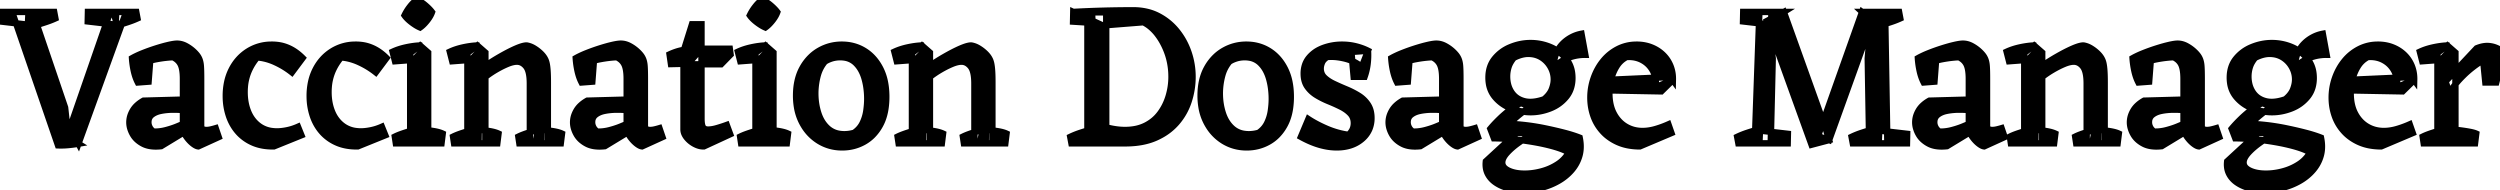 <svg width="370.995" height="28.2" viewBox="0 0 370.995 28.2" xmlns="http://www.w3.org/2000/svg"><g id="svgGroup" stroke-linecap="round" fill-rule="evenodd" font-size="9pt" stroke="#000" stroke-width="0.25mm" fill="black" style="stroke:#000;stroke-width:0.25mm;fill:black"><path d="M 11.64 21.33 L 9.93 20.28 L 16.35 1.77 L 18.72 1.77 L 11.64 21.33 L 10.65 19.5 L 10.05 19.5 L 9.66 15.96 L 4.83 1.77 L 1.8 1.77 L 8.61 21.57 Q 9.36 21.6 10.155 21.525 A 21.724 21.724 0 0 0 10.736 21.462 A 17.859 17.859 0 0 0 11.64 21.33 Z M 166.98 21.27 L 163.32 21.27 L 163.2 18.6 Q 164.25 18.96 165.18 19.125 A 10.78 10.78 0 0 0 166.362 19.271 A 9.05 9.05 0 0 0 166.95 19.29 A 8.005 8.005 0 0 0 168.459 19.154 A 5.924 5.924 0 0 0 170.025 18.63 Q 171.33 17.97 172.17 16.83 Q 173.01 15.69 173.43 14.28 Q 173.85 12.87 173.85 11.4 A 10.705 10.705 0 0 0 173.518 8.704 A 9.732 9.732 0 0 0 173.295 7.965 A 10.663 10.663 0 0 0 172.361 5.946 A 9.304 9.304 0 0 0 171.81 5.13 A 6.818 6.818 0 0 0 170.762 4.015 A 5.511 5.511 0 0 0 169.68 3.3 L 163.65 3.78 L 159.27 1.77 L 159.24 3.21 L 162.12 3.39 L 162.06 1.77 L 159.27 1.77 Q 161.49 1.65 163.725 1.59 Q 165.96 1.53 168.18 1.53 A 8.729 8.729 0 0 1 170.252 1.767 A 7.207 7.207 0 0 1 171.87 2.37 Q 173.49 3.21 174.63 4.62 Q 175.77 6.03 176.37 7.785 Q 176.97 9.54 176.97 11.4 Q 176.97 13.23 176.4 15 Q 175.83 16.77 174.615 18.18 A 8.358 8.358 0 0 1 172.308 20.033 A 10.146 10.146 0 0 1 171.51 20.43 Q 169.62 21.27 166.98 21.27 Z M 248.25 11.88 A 6.156 6.156 0 0 0 248.252 11.718 Q 248.252 11.555 248.243 11.395 A 4.993 4.993 0 0 0 247.89 9.78 Q 247.5 8.82 246.765 8.115 Q 246.03 7.41 245.04 7.02 A 5.388 5.388 0 0 0 244.338 6.798 A 6.149 6.149 0 0 0 242.88 6.63 A 6.986 6.986 0 0 0 242.69 6.633 A 5.965 5.965 0 0 0 240.075 7.29 Q 238.8 7.95 237.9 9.06 Q 237 10.17 236.505 11.58 Q 236.01 12.99 236.01 14.49 Q 236.01 15.9 236.46 17.19 Q 236.91 18.48 237.84 19.5 A 6.238 6.238 0 0 0 238.533 20.152 A 7.005 7.005 0 0 0 240.15 21.12 A 6.976 6.976 0 0 0 241.745 21.588 A 9.447 9.447 0 0 0 243.36 21.72 L 248.04 19.74 L 247.59 18.45 A 16.775 16.775 0 0 1 246.958 18.714 A 14.174 14.174 0 0 1 245.61 19.17 Q 244.65 19.44 243.75 19.44 Q 242.37 19.44 241.26 18.78 A 4.471 4.471 0 0 1 240.418 18.133 A 5.045 5.045 0 0 1 239.49 16.875 Q 238.83 15.63 238.83 13.86 A 8.184 8.184 0 0 1 238.831 13.732 A 8.794 8.794 0 0 1 239.085 11.79 Q 239.34 10.74 239.895 9.84 Q 240.45 8.94 241.38 8.46 Q 242.7 8.37 243.735 8.94 Q 244.77 9.51 245.31 10.56 Q 245.85 11.61 245.7 12.93 L 248.25 11.88 L 246.54 13.56 L 238.59 13.41 L 238.59 11.85 L 247.92 11.43 L 248.25 11.88 Z M 358.26 11.88 A 6.156 6.156 0 0 0 358.262 11.718 Q 358.262 11.555 358.253 11.395 A 4.993 4.993 0 0 0 357.9 9.78 Q 357.51 8.82 356.775 8.115 Q 356.04 7.41 355.05 7.02 A 5.388 5.388 0 0 0 354.348 6.798 A 6.149 6.149 0 0 0 352.89 6.63 A 6.986 6.986 0 0 0 352.7 6.633 A 5.965 5.965 0 0 0 350.085 7.29 Q 348.81 7.95 347.91 9.06 Q 347.01 10.17 346.515 11.58 Q 346.02 12.99 346.02 14.49 Q 346.02 15.9 346.47 17.19 Q 346.92 18.48 347.85 19.5 A 6.238 6.238 0 0 0 348.543 20.152 A 7.005 7.005 0 0 0 350.16 21.12 A 6.976 6.976 0 0 0 351.755 21.588 A 9.447 9.447 0 0 0 353.37 21.72 L 358.05 19.74 L 357.6 18.45 A 16.775 16.775 0 0 1 356.968 18.714 A 14.174 14.174 0 0 1 355.62 19.17 Q 354.66 19.44 353.76 19.44 Q 352.38 19.44 351.27 18.78 A 4.471 4.471 0 0 1 350.428 18.133 A 5.045 5.045 0 0 1 349.5 16.875 Q 348.84 15.63 348.84 13.86 A 8.184 8.184 0 0 1 348.841 13.732 A 8.794 8.794 0 0 1 349.095 11.79 Q 349.35 10.74 349.905 9.84 Q 350.46 8.94 351.39 8.46 Q 352.71 8.37 353.745 8.94 Q 354.78 9.51 355.32 10.56 Q 355.86 11.61 355.71 12.93 L 358.26 11.88 L 356.55 13.56 L 348.6 13.41 L 348.6 11.85 L 357.93 11.43 L 358.26 11.88 Z M 220.5 23.94 L 225.09 19.71 L 227.58 19.8 Q 226.47 20.4 225.405 21.15 A 12.529 12.529 0 0 0 224.458 21.884 Q 224.002 22.275 223.641 22.674 A 7.612 7.612 0 0 0 223.635 22.68 A 3.975 3.975 0 0 0 223.294 23.109 Q 223.135 23.344 223.045 23.566 A 1.479 1.479 0 0 0 222.93 24.12 A 1.098 1.098 0 0 0 223.295 24.936 Q 223.517 25.149 223.875 25.32 Q 224.82 25.77 226.26 25.77 A 9.502 9.502 0 0 0 228.298 25.542 A 10.888 10.888 0 0 0 228.78 25.425 Q 230.07 25.08 231.15 24.375 A 5.061 5.061 0 0 0 232.348 23.301 A 4.602 4.602 0 0 0 232.8 22.62 A 5.788 5.788 0 0 0 232.151 22.29 Q 231.342 21.935 230.115 21.615 A 29.661 29.661 0 0 0 228.225 21.191 A 39.308 39.308 0 0 0 226.125 20.85 Q 223.92 20.55 221.7 20.52 L 221.16 19.11 A 16.73 16.73 0 0 1 221.897 18.286 A 21.358 21.358 0 0 1 222.555 17.625 Q 223.35 16.86 224.19 16.23 A 11.718 11.718 0 0 1 224.792 15.806 Q 225.276 15.488 225.69 15.3 L 227.13 15.78 A 23.303 23.303 0 0 0 226.062 16.551 A 27.753 27.753 0 0 0 225.405 17.07 A 17.545 17.545 0 0 0 224.79 17.593 Q 224.317 18.015 223.98 18.39 A 22.317 22.317 0 0 1 224.985 18.442 Q 225.67 18.492 226.455 18.585 A 33.659 33.659 0 0 1 229.214 19.031 A 36.738 36.738 0 0 1 229.305 19.05 A 59.481 59.481 0 0 1 231.42 19.525 A 53.161 53.161 0 0 1 232.095 19.695 A 25.007 25.007 0 0 1 233.197 20.005 Q 233.863 20.211 234.42 20.43 A 6.8 6.8 0 0 1 234.547 21.327 Q 234.61 22.187 234.421 22.952 A 4.635 4.635 0 0 1 234.39 23.07 Q 234.06 24.27 233.235 25.23 Q 232.41 26.19 231.255 26.85 Q 230.1 27.51 228.765 27.855 Q 227.43 28.2 226.08 28.2 Q 224.91 28.2 223.86 27.93 A 6.425 6.425 0 0 1 222.641 27.487 A 5.496 5.496 0 0 1 222 27.12 A 3.725 3.725 0 0 1 221.163 26.367 A 3.309 3.309 0 0 1 220.785 25.785 A 2.883 2.883 0 0 1 220.488 24.734 Q 220.452 24.357 220.5 23.94 Z M 330.51 23.94 L 335.1 19.71 L 337.59 19.8 Q 336.48 20.4 335.415 21.15 A 12.529 12.529 0 0 0 334.468 21.884 Q 334.012 22.275 333.651 22.674 A 7.612 7.612 0 0 0 333.645 22.68 A 3.975 3.975 0 0 0 333.304 23.109 Q 333.145 23.344 333.055 23.566 A 1.479 1.479 0 0 0 332.94 24.12 A 1.098 1.098 0 0 0 333.305 24.936 Q 333.527 25.149 333.885 25.32 Q 334.83 25.77 336.27 25.77 A 9.502 9.502 0 0 0 338.308 25.542 A 10.888 10.888 0 0 0 338.79 25.425 Q 340.08 25.08 341.16 24.375 A 5.061 5.061 0 0 0 342.358 23.301 A 4.602 4.602 0 0 0 342.81 22.62 A 5.788 5.788 0 0 0 342.161 22.29 Q 341.352 21.935 340.125 21.615 A 29.661 29.661 0 0 0 338.235 21.191 A 39.308 39.308 0 0 0 336.135 20.85 Q 333.93 20.55 331.71 20.52 L 331.17 19.11 A 16.73 16.73 0 0 1 331.907 18.286 A 21.358 21.358 0 0 1 332.565 17.625 Q 333.36 16.86 334.2 16.23 A 11.718 11.718 0 0 1 334.802 15.806 Q 335.286 15.488 335.7 15.3 L 337.14 15.78 A 23.303 23.303 0 0 0 336.072 16.551 A 27.753 27.753 0 0 0 335.415 17.07 A 17.545 17.545 0 0 0 334.8 17.593 Q 334.327 18.015 333.99 18.39 A 22.317 22.317 0 0 1 334.995 18.442 Q 335.68 18.492 336.465 18.585 A 33.659 33.659 0 0 1 339.224 19.031 A 36.738 36.738 0 0 1 339.315 19.05 A 59.481 59.481 0 0 1 341.43 19.525 A 53.161 53.161 0 0 1 342.105 19.695 A 25.007 25.007 0 0 1 343.207 20.005 Q 343.873 20.211 344.43 20.43 A 6.8 6.8 0 0 1 344.557 21.327 Q 344.62 22.187 344.431 22.952 A 4.635 4.635 0 0 1 344.4 23.07 Q 344.07 24.27 343.245 25.23 Q 342.42 26.19 341.265 26.85 Q 340.11 27.51 338.775 27.855 Q 337.44 28.2 336.09 28.2 Q 334.92 28.2 333.87 27.93 A 6.425 6.425 0 0 1 332.651 27.487 A 5.496 5.496 0 0 1 332.01 27.12 A 3.725 3.725 0 0 1 331.173 26.367 A 3.309 3.309 0 0 1 330.795 25.785 A 2.883 2.883 0 0 1 330.498 24.734 Q 330.462 24.357 330.51 23.94 Z M 193.05 20.31 L 194.16 17.67 Q 195.282 18.408 196.811 19.074 A 24.326 24.326 0 0 0 196.86 19.095 Q 198.42 19.77 200.1 20.01 A 2.336 2.336 0 0 0 200.645 19.352 A 2.235 2.235 0 0 0 200.7 19.245 Q 200.91 18.81 200.91 18.27 Q 200.91 17.4 200.37 16.83 A 4.364 4.364 0 0 0 199.645 16.221 A 5.76 5.76 0 0 0 198.99 15.84 A 24.448 24.448 0 0 0 197.692 15.239 A 28.322 28.322 0 0 0 197.19 15.03 Q 196.23 14.64 195.39 14.13 Q 194.55 13.62 194.01 12.855 Q 193.484 12.11 193.47 10.98 A 5.003 5.003 0 0 1 193.47 10.92 A 4.056 4.056 0 0 1 193.636 9.737 A 3.314 3.314 0 0 1 194.28 8.55 A 4.772 4.772 0 0 1 195.918 7.309 A 5.869 5.869 0 0 1 196.395 7.11 A 7.95 7.95 0 0 1 199.078 6.63 A 8.956 8.956 0 0 1 199.17 6.63 Q 200.22 6.63 201.195 6.87 Q 202.17 7.11 203.01 7.53 L 202.08 9.93 A 5.706 5.706 0 0 0 200.263 8.897 A 7.007 7.007 0 0 0 199.605 8.7 Q 198.514 8.43 197.566 8.43 A 6.188 6.188 0 0 0 196.95 8.46 Q 196.38 8.82 196.185 9.285 A 2.663 2.663 0 0 0 196.042 9.725 A 2.009 2.009 0 0 0 195.99 10.17 A 1.987 1.987 0 0 0 196.099 10.84 A 1.724 1.724 0 0 0 196.53 11.505 Q 197.036 11.997 197.819 12.384 A 7.19 7.19 0 0 0 197.925 12.435 A 39.139 39.139 0 0 0 199.157 12.992 A 46.087 46.087 0 0 0 199.755 13.245 Q 200.73 13.65 201.585 14.175 Q 202.44 14.7 202.98 15.51 A 3.119 3.119 0 0 1 203.431 16.609 A 4.416 4.416 0 0 1 203.52 17.52 A 4.157 4.157 0 0 1 203.193 19.19 A 3.979 3.979 0 0 1 202.08 20.655 Q 200.64 21.87 198.36 21.87 A 8.602 8.602 0 0 1 196.733 21.709 A 10.601 10.601 0 0 1 195.84 21.495 A 11.561 11.561 0 0 1 194.483 21.011 Q 193.785 20.715 193.05 20.31 Z M 44.73 20.07 L 40.65 21.72 Q 38.88 21.75 37.545 21.165 A 6.335 6.335 0 0 1 35.694 19.947 A 5.984 5.984 0 0 1 35.31 19.545 Q 34.41 18.51 33.96 17.145 A 9.128 9.128 0 0 1 33.512 14.441 A 10.3 10.3 0 0 1 33.51 14.25 A 9.705 9.705 0 0 1 33.724 12.166 A 7.612 7.612 0 0 1 34.395 10.29 Q 35.28 8.58 36.84 7.605 A 6.459 6.459 0 0 1 40.221 6.631 A 7.724 7.724 0 0 1 40.35 6.63 A 6.711 6.711 0 0 1 41.388 6.707 A 5.478 5.478 0 0 1 42.06 6.855 Q 42.84 7.08 43.545 7.515 A 7.124 7.124 0 0 1 44.493 8.219 A 8.571 8.571 0 0 1 44.91 8.61 L 43.32 10.74 Q 42.18 9.84 40.83 9.225 A 8.244 8.244 0 0 0 39.196 8.67 A 6.977 6.977 0 0 0 38.16 8.52 A 8.201 8.201 0 0 0 37.009 10.308 A 7.453 7.453 0 0 0 36.765 10.89 A 7.574 7.574 0 0 0 36.331 12.893 A 9.117 9.117 0 0 0 36.3 13.65 Q 36.3 15.33 36.855 16.65 A 5.005 5.005 0 0 0 37.72 18.045 A 4.514 4.514 0 0 0 38.49 18.735 A 4.12 4.12 0 0 0 40.275 19.439 A 5.441 5.441 0 0 0 41.1 19.5 A 6.291 6.291 0 0 0 41.755 19.464 Q 42.147 19.423 42.585 19.335 Q 43.41 19.17 44.22 18.81 L 44.73 20.07 Z M 57.18 20.07 L 53.1 21.72 Q 51.33 21.75 49.995 21.165 A 6.335 6.335 0 0 1 48.144 19.947 A 5.984 5.984 0 0 1 47.76 19.545 Q 46.86 18.51 46.41 17.145 A 9.128 9.128 0 0 1 45.962 14.441 A 10.3 10.3 0 0 1 45.96 14.25 A 9.705 9.705 0 0 1 46.174 12.166 A 7.612 7.612 0 0 1 46.845 10.29 Q 47.73 8.58 49.29 7.605 A 6.459 6.459 0 0 1 52.671 6.631 A 7.724 7.724 0 0 1 52.8 6.63 A 6.711 6.711 0 0 1 53.838 6.707 A 5.478 5.478 0 0 1 54.51 6.855 Q 55.29 7.08 55.995 7.515 A 7.124 7.124 0 0 1 56.943 8.219 A 8.571 8.571 0 0 1 57.36 8.61 L 55.77 10.74 Q 54.63 9.84 53.28 9.225 A 8.244 8.244 0 0 0 51.646 8.67 A 6.977 6.977 0 0 0 50.61 8.52 A 8.201 8.201 0 0 0 49.459 10.308 A 7.453 7.453 0 0 0 49.215 10.89 A 7.574 7.574 0 0 0 48.781 12.893 A 9.117 9.117 0 0 0 48.75 13.65 Q 48.75 15.33 49.305 16.65 A 5.005 5.005 0 0 0 50.17 18.045 A 4.514 4.514 0 0 0 50.94 18.735 A 4.12 4.12 0 0 0 52.725 19.439 A 5.441 5.441 0 0 0 53.55 19.5 A 6.291 6.291 0 0 0 54.205 19.464 Q 54.597 19.423 55.035 19.335 Q 55.86 19.17 56.67 18.81 L 57.18 20.07 Z M 32.46 20.34 L 29.43 21.72 A 0.891 0.891 0 0 1 29.198 21.663 Q 28.943 21.567 28.62 21.315 Q 28.14 20.94 27.72 20.37 A 3.936 3.936 0 0 1 27.376 19.818 A 2.969 2.969 0 0 1 27.15 19.23 L 27.15 18.81 L 27.15 11.7 A 9.69 9.69 0 0 0 27.124 10.963 Q 27.068 10.237 26.894 9.764 A 2.277 2.277 0 0 0 26.82 9.585 A 2.164 2.164 0 0 0 26.058 8.707 A 2.919 2.919 0 0 0 25.68 8.49 Q 24.84 8.52 23.865 8.67 A 18.761 18.761 0 0 0 23.292 8.767 Q 22.997 8.821 22.747 8.88 A 7.574 7.574 0 0 0 22.29 9 L 22.05 12.12 L 20.46 12.24 A 6.309 6.309 0 0 1 20.047 11.234 A 7.951 7.951 0 0 1 19.86 10.53 Q 19.65 9.57 19.59 8.64 A 10.794 10.794 0 0 1 20.243 8.302 Q 20.693 8.086 21.225 7.875 Q 22.17 7.5 23.16 7.185 Q 24.15 6.87 24.99 6.675 A 11.779 11.779 0 0 1 25.432 6.581 Q 25.957 6.48 26.28 6.48 Q 26.94 6.48 27.585 6.825 Q 28.23 7.17 28.755 7.665 Q 29.28 8.16 29.49 8.58 A 2.263 2.263 0 0 1 29.657 8.985 Q 29.735 9.237 29.775 9.54 A 5.535 5.535 0 0 1 29.806 9.863 Q 29.85 10.483 29.85 11.7 L 29.85 18.69 A 0.755 0.755 0 0 0 29.869 18.864 Q 29.897 18.985 29.969 19.067 A 0.438 0.438 0 0 0 30.075 19.155 A 0.911 0.911 0 0 0 30.357 19.263 Q 30.483 19.29 30.63 19.29 A 2.753 2.753 0 0 0 31.038 19.258 A 3.49 3.49 0 0 0 31.335 19.2 Q 31.71 19.11 32.01 19.02 L 32.46 20.34 Z M 98.31 20.34 L 95.28 21.72 A 0.891 0.891 0 0 1 95.048 21.663 Q 94.793 21.567 94.47 21.315 Q 93.99 20.94 93.57 20.37 A 3.936 3.936 0 0 1 93.226 19.818 A 2.969 2.969 0 0 1 93 19.23 L 93 18.81 L 93 11.7 A 9.69 9.69 0 0 0 92.974 10.963 Q 92.918 10.237 92.744 9.764 A 2.277 2.277 0 0 0 92.67 9.585 A 2.164 2.164 0 0 0 91.908 8.707 A 2.919 2.919 0 0 0 91.53 8.49 Q 90.69 8.52 89.715 8.67 A 18.761 18.761 0 0 0 89.142 8.767 Q 88.847 8.821 88.597 8.88 A 7.574 7.574 0 0 0 88.14 9 L 87.9 12.12 L 86.31 12.24 A 6.309 6.309 0 0 1 85.897 11.234 A 7.951 7.951 0 0 1 85.71 10.53 Q 85.5 9.57 85.44 8.64 A 10.794 10.794 0 0 1 86.093 8.302 Q 86.543 8.086 87.075 7.875 Q 88.02 7.5 89.01 7.185 Q 90 6.87 90.84 6.675 A 11.779 11.779 0 0 1 91.282 6.581 Q 91.807 6.48 92.13 6.48 Q 92.79 6.48 93.435 6.825 Q 94.08 7.17 94.605 7.665 Q 95.13 8.16 95.34 8.58 A 2.263 2.263 0 0 1 95.507 8.985 Q 95.585 9.237 95.625 9.54 A 5.535 5.535 0 0 1 95.656 9.863 Q 95.7 10.483 95.7 11.7 L 95.7 18.69 A 0.755 0.755 0 0 0 95.719 18.864 Q 95.747 18.985 95.819 19.067 A 0.438 0.438 0 0 0 95.925 19.155 A 0.911 0.911 0 0 0 96.207 19.263 Q 96.333 19.29 96.48 19.29 A 2.753 2.753 0 0 0 96.888 19.258 A 3.49 3.49 0 0 0 97.185 19.2 Q 97.56 19.11 97.86 19.02 L 98.31 20.34 Z M 219.33 20.34 L 216.3 21.72 A 0.891 0.891 0 0 1 216.068 21.663 Q 215.813 21.567 215.49 21.315 Q 215.01 20.94 214.59 20.37 A 3.936 3.936 0 0 1 214.246 19.818 A 2.969 2.969 0 0 1 214.02 19.23 L 214.02 18.81 L 214.02 11.7 A 9.69 9.69 0 0 0 213.994 10.963 Q 213.938 10.237 213.764 9.764 A 2.277 2.277 0 0 0 213.69 9.585 A 2.164 2.164 0 0 0 212.928 8.707 A 2.919 2.919 0 0 0 212.55 8.49 Q 211.71 8.52 210.735 8.67 A 18.761 18.761 0 0 0 210.162 8.767 Q 209.867 8.821 209.617 8.88 A 7.574 7.574 0 0 0 209.16 9 L 208.92 12.12 L 207.33 12.24 A 6.309 6.309 0 0 1 206.917 11.234 A 7.951 7.951 0 0 1 206.73 10.53 Q 206.52 9.57 206.46 8.64 A 10.794 10.794 0 0 1 207.113 8.302 Q 207.563 8.086 208.095 7.875 Q 209.04 7.5 210.03 7.185 Q 211.02 6.87 211.86 6.675 A 11.779 11.779 0 0 1 212.302 6.581 Q 212.827 6.48 213.15 6.48 Q 213.81 6.48 214.455 6.825 Q 215.1 7.17 215.625 7.665 Q 216.15 8.16 216.36 8.58 A 2.263 2.263 0 0 1 216.527 8.985 Q 216.605 9.237 216.645 9.54 A 5.535 5.535 0 0 1 216.676 9.863 Q 216.72 10.483 216.72 11.7 L 216.72 18.69 A 0.755 0.755 0 0 0 216.739 18.864 Q 216.767 18.985 216.839 19.067 A 0.438 0.438 0 0 0 216.945 19.155 A 0.911 0.911 0 0 0 217.227 19.263 Q 217.353 19.29 217.5 19.29 A 2.753 2.753 0 0 0 217.908 19.258 A 3.49 3.49 0 0 0 218.205 19.2 Q 218.58 19.11 218.88 19.02 L 219.33 20.34 Z M 297.48 20.34 L 294.45 21.72 A 0.891 0.891 0 0 1 294.218 21.663 Q 293.963 21.567 293.64 21.315 Q 293.16 20.94 292.74 20.37 A 3.936 3.936 0 0 1 292.396 19.818 A 2.969 2.969 0 0 1 292.17 19.23 L 292.17 18.81 L 292.17 11.7 A 9.69 9.69 0 0 0 292.144 10.963 Q 292.088 10.237 291.914 9.764 A 2.277 2.277 0 0 0 291.84 9.585 A 2.164 2.164 0 0 0 291.078 8.707 A 2.919 2.919 0 0 0 290.7 8.49 Q 289.86 8.52 288.885 8.67 A 18.761 18.761 0 0 0 288.312 8.767 Q 288.017 8.821 287.767 8.88 A 7.574 7.574 0 0 0 287.31 9 L 287.07 12.12 L 285.48 12.24 A 6.309 6.309 0 0 1 285.067 11.234 A 7.951 7.951 0 0 1 284.88 10.53 Q 284.67 9.57 284.61 8.64 A 10.794 10.794 0 0 1 285.263 8.302 Q 285.713 8.086 286.245 7.875 Q 287.19 7.5 288.18 7.185 Q 289.17 6.87 290.01 6.675 A 11.779 11.779 0 0 1 290.452 6.581 Q 290.977 6.48 291.3 6.48 Q 291.96 6.48 292.605 6.825 Q 293.25 7.17 293.775 7.665 Q 294.3 8.16 294.51 8.58 A 2.263 2.263 0 0 1 294.677 8.985 Q 294.755 9.237 294.795 9.54 A 5.535 5.535 0 0 1 294.826 9.863 Q 294.87 10.483 294.87 11.7 L 294.87 18.69 A 0.755 0.755 0 0 0 294.889 18.864 Q 294.917 18.985 294.989 19.067 A 0.438 0.438 0 0 0 295.095 19.155 A 0.911 0.911 0 0 0 295.377 19.263 Q 295.503 19.29 295.65 19.29 A 2.753 2.753 0 0 0 296.058 19.258 A 3.49 3.49 0 0 0 296.355 19.2 Q 296.73 19.11 297.03 19.02 L 297.48 20.34 Z M 329.34 20.34 L 326.31 21.72 A 0.891 0.891 0 0 1 326.078 21.663 Q 325.823 21.567 325.5 21.315 Q 325.02 20.94 324.6 20.37 A 3.936 3.936 0 0 1 324.256 19.818 A 2.969 2.969 0 0 1 324.03 19.23 L 324.03 18.81 L 324.03 11.7 A 9.69 9.69 0 0 0 324.004 10.963 Q 323.948 10.237 323.774 9.764 A 2.277 2.277 0 0 0 323.7 9.585 A 2.164 2.164 0 0 0 322.938 8.707 A 2.919 2.919 0 0 0 322.56 8.49 Q 321.72 8.52 320.745 8.67 A 18.761 18.761 0 0 0 320.172 8.767 Q 319.877 8.821 319.627 8.88 A 7.574 7.574 0 0 0 319.17 9 L 318.93 12.12 L 317.34 12.24 A 6.309 6.309 0 0 1 316.927 11.234 A 7.951 7.951 0 0 1 316.74 10.53 Q 316.53 9.57 316.47 8.64 A 10.794 10.794 0 0 1 317.123 8.302 Q 317.573 8.086 318.105 7.875 Q 319.05 7.5 320.04 7.185 Q 321.03 6.87 321.87 6.675 A 11.779 11.779 0 0 1 322.312 6.581 Q 322.837 6.48 323.16 6.48 Q 323.82 6.48 324.465 6.825 Q 325.11 7.17 325.635 7.665 Q 326.16 8.16 326.37 8.58 A 2.263 2.263 0 0 1 326.537 8.985 Q 326.615 9.237 326.655 9.54 A 5.535 5.535 0 0 1 326.686 9.863 Q 326.73 10.483 326.73 11.7 L 326.73 18.69 A 0.755 0.755 0 0 0 326.749 18.864 Q 326.777 18.985 326.849 19.067 A 0.438 0.438 0 0 0 326.955 19.155 A 0.911 0.911 0 0 0 327.237 19.263 Q 327.363 19.29 327.51 19.29 A 2.753 2.753 0 0 0 327.918 19.258 A 3.49 3.49 0 0 0 328.215 19.2 Q 328.59 19.11 328.89 19.02 L 329.34 20.34 Z M 262.77 21.27 L 260.4 21.27 L 261.09 1.77 L 264.72 1.77 L 262.41 3.21 L 263.07 8.67 L 262.77 21.27 Z M 108.36 19.92 L 104.46 21.72 A 2.047 2.047 0 0 1 104.363 21.722 Q 103.776 21.722 103.125 21.39 Q 102.42 21.03 101.925 20.43 A 2.469 2.469 0 0 1 101.623 19.976 A 1.701 1.701 0 0 1 101.43 19.2 L 101.43 7.62 L 102.69 3.6 L 104.1 3.6 L 104.1 7.86 L 104.1 17.61 Q 104.1 18.51 104.31 18.87 Q 104.52 19.23 105.09 19.23 Q 105.533 19.23 106.094 19.094 A 7.11 7.11 0 0 0 106.425 19.005 A 25.74 25.74 0 0 0 107.34 18.718 A 21.256 21.256 0 0 0 107.85 18.54 L 108.36 19.92 Z M 81.3 21.27 L 78.63 21.27 L 78.63 12.39 Q 78.63 10.56 78.06 9.855 A 2.165 2.165 0 0 0 77.633 9.446 A 1.559 1.559 0 0 0 76.71 9.15 A 2.6 2.6 0 0 0 76.228 9.199 Q 75.988 9.244 75.719 9.332 A 5.895 5.895 0 0 0 75.285 9.495 A 13.257 13.257 0 0 0 74.236 9.991 A 15.887 15.887 0 0 0 73.59 10.35 A 14.313 14.313 0 0 0 72.381 11.14 A 12.454 12.454 0 0 0 72 11.43 L 71.46 10.17 A 37.906 37.906 0 0 1 73.193 9.02 A 31.979 31.979 0 0 1 74.205 8.415 Q 75.54 7.65 76.575 7.2 A 9.51 9.51 0 0 1 77.062 7.003 Q 77.745 6.75 78.15 6.75 A 2.941 2.941 0 0 1 79.056 7.055 A 3.482 3.482 0 0 1 79.26 7.17 Q 79.8 7.5 80.235 7.92 A 3.938 3.938 0 0 1 80.567 8.281 Q 80.724 8.476 80.833 8.67 A 2.27 2.27 0 0 1 80.88 8.76 A 1.867 1.867 0 0 1 80.992 9.004 Q 81.041 9.133 81.081 9.285 A 3.719 3.719 0 0 1 81.12 9.45 Q 81.21 9.87 81.255 10.545 A 17.149 17.149 0 0 1 81.281 11.053 Q 81.3 11.581 81.3 12.27 L 81.3 21.27 Z M 147.27 21.27 L 144.6 21.27 L 144.6 12.39 Q 144.6 10.56 144.03 9.855 A 2.165 2.165 0 0 0 143.603 9.446 A 1.559 1.559 0 0 0 142.68 9.15 A 2.6 2.6 0 0 0 142.198 9.199 Q 141.958 9.244 141.689 9.332 A 5.895 5.895 0 0 0 141.255 9.495 A 13.257 13.257 0 0 0 140.206 9.991 A 15.887 15.887 0 0 0 139.56 10.35 A 14.313 14.313 0 0 0 138.351 11.14 A 12.454 12.454 0 0 0 137.97 11.43 L 137.43 10.17 A 37.906 37.906 0 0 1 139.163 9.02 A 31.979 31.979 0 0 1 140.175 8.415 Q 141.51 7.65 142.545 7.2 A 9.51 9.51 0 0 1 143.032 7.003 Q 143.715 6.75 144.12 6.75 A 2.941 2.941 0 0 1 145.026 7.055 A 3.482 3.482 0 0 1 145.23 7.17 Q 145.77 7.5 146.205 7.92 A 3.938 3.938 0 0 1 146.537 8.281 Q 146.694 8.476 146.803 8.67 A 2.27 2.27 0 0 1 146.85 8.76 A 1.867 1.867 0 0 1 146.962 9.004 Q 147.011 9.133 147.051 9.285 A 3.719 3.719 0 0 1 147.09 9.45 Q 147.18 9.87 147.225 10.545 A 17.149 17.149 0 0 1 147.251 11.053 Q 147.27 11.581 147.27 12.27 L 147.27 21.27 Z M 312.33 21.27 L 309.66 21.27 L 309.66 12.39 Q 309.66 10.56 309.09 9.855 A 2.165 2.165 0 0 0 308.663 9.446 A 1.559 1.559 0 0 0 307.74 9.15 A 2.6 2.6 0 0 0 307.258 9.199 Q 307.018 9.244 306.749 9.332 A 5.895 5.895 0 0 0 306.315 9.495 A 13.257 13.257 0 0 0 305.266 9.991 A 15.887 15.887 0 0 0 304.62 10.35 A 14.313 14.313 0 0 0 303.411 11.14 A 12.454 12.454 0 0 0 303.03 11.43 L 302.49 10.17 A 37.906 37.906 0 0 1 304.223 9.02 A 31.979 31.979 0 0 1 305.235 8.415 Q 306.57 7.65 307.605 7.2 A 9.51 9.51 0 0 1 308.092 7.003 Q 308.775 6.75 309.18 6.75 A 2.941 2.941 0 0 1 310.086 7.055 A 3.482 3.482 0 0 1 310.29 7.17 Q 310.83 7.5 311.265 7.92 A 3.938 3.938 0 0 1 311.597 8.281 Q 311.754 8.476 311.863 8.67 A 2.27 2.27 0 0 1 311.91 8.76 A 1.867 1.867 0 0 1 312.022 9.004 Q 312.071 9.133 312.111 9.285 A 3.719 3.719 0 0 1 312.15 9.45 Q 312.24 9.87 312.285 10.545 A 17.149 17.149 0 0 1 312.311 11.053 Q 312.33 11.581 312.33 12.27 L 312.33 21.27 Z M 276.33 1.77 L 277.65 3 L 277.17 8.67 L 277.38 21.27 L 280.08 21.27 L 279.75 1.77 L 276.33 1.77 Z M 124.98 21.87 Q 123.09 21.87 121.545 20.925 A 6.752 6.752 0 0 1 119.312 18.674 A 8.125 8.125 0 0 1 119.07 18.255 A 7.632 7.632 0 0 1 118.272 15.867 A 10.217 10.217 0 0 1 118.14 14.19 Q 118.14 11.833 119.051 10.156 A 6.458 6.458 0 0 1 119.085 10.095 A 7.003 7.003 0 0 1 120.419 8.368 A 6.225 6.225 0 0 1 121.575 7.515 Q 123.12 6.63 124.92 6.63 Q 126.78 6.63 128.265 7.545 Q 129.75 8.46 130.635 10.185 A 7.676 7.676 0 0 1 131.322 12.209 Q 131.495 13.082 131.517 14.082 A 13.32 13.32 0 0 1 131.52 14.37 A 11.462 11.462 0 0 1 131.393 16.121 Q 131.242 17.101 130.909 17.914 A 6.337 6.337 0 0 1 130.62 18.525 A 6.7 6.7 0 0 1 129.48 20.08 A 5.734 5.734 0 0 1 128.235 21.03 Q 126.75 21.87 124.98 21.87 Z M 185.01 21.87 Q 183.12 21.87 181.575 20.925 A 6.752 6.752 0 0 1 179.342 18.674 A 8.125 8.125 0 0 1 179.1 18.255 A 7.632 7.632 0 0 1 178.302 15.867 A 10.217 10.217 0 0 1 178.17 14.19 Q 178.17 11.833 179.081 10.156 A 6.458 6.458 0 0 1 179.115 10.095 A 7.003 7.003 0 0 1 180.449 8.368 A 6.225 6.225 0 0 1 181.605 7.515 Q 183.15 6.63 184.95 6.63 Q 186.81 6.63 188.295 7.545 Q 189.78 8.46 190.665 10.185 A 7.676 7.676 0 0 1 191.352 12.209 Q 191.525 13.082 191.547 14.082 A 13.32 13.32 0 0 1 191.55 14.37 A 11.462 11.462 0 0 1 191.423 16.121 Q 191.272 17.101 190.939 17.914 A 6.337 6.337 0 0 1 190.65 18.525 A 6.7 6.7 0 0 1 189.51 20.08 A 5.734 5.734 0 0 1 188.265 21.03 Q 186.78 21.87 185.01 21.87 Z M 264.72 1.77 L 262.2 3.12 L 268.83 21.48 L 271.44 20.79 L 270.93 19.08 L 264.72 1.77 Z M 164.16 21.27 L 161.37 21.27 L 161.37 1.83 L 164.16 1.83 L 164.16 21.27 Z M 271.44 20.79 L 277.89 2.88 L 276.33 1.77 L 269.79 20.19 L 271.44 20.79 Z M 27.57 19.47 L 23.91 21.69 A 7.701 7.701 0 0 1 23.409 21.729 Q 22.206 21.781 21.372 21.402 A 3.014 3.014 0 0 1 21.225 21.33 A 4.121 4.121 0 0 1 20.373 20.748 A 3.278 3.278 0 0 1 19.695 19.905 A 4.092 4.092 0 0 1 19.332 19.051 A 3.215 3.215 0 0 1 19.2 18.15 A 3.233 3.233 0 0 1 19.467 16.88 A 4.093 4.093 0 0 1 19.695 16.425 A 3.455 3.455 0 0 1 20.369 15.603 Q 20.689 15.312 21.103 15.056 A 6.238 6.238 0 0 1 21.3 14.94 L 27.9 14.76 L 27.78 16.38 L 27.3 16.35 A 13.856 13.856 0 0 0 25.998 16.274 Q 25.902 16.273 25.805 16.273 A 15.856 15.856 0 0 0 25.545 16.275 A 9.795 9.795 0 0 0 24.448 16.352 A 8.193 8.193 0 0 0 23.835 16.455 Q 23.068 16.614 22.567 16.996 A 2.338 2.338 0 0 0 22.53 17.025 A 1.319 1.319 0 0 0 22.027 17.986 A 1.886 1.886 0 0 0 22.02 18.15 A 1.612 1.612 0 0 0 22.169 18.821 A 1.921 1.921 0 0 0 22.215 18.915 A 1.537 1.537 0 0 0 22.706 19.468 A 1.86 1.86 0 0 0 22.8 19.53 Q 23.501 19.554 24.241 19.403 A 7.212 7.212 0 0 0 24.6 19.32 A 13.602 13.602 0 0 0 25.814 18.948 A 11.547 11.547 0 0 0 26.325 18.75 Q 26.934 18.497 27.34 18.315 A 16.967 16.967 0 0 0 27.57 18.21 L 27.57 19.47 Z M 93.42 19.47 L 89.76 21.69 A 7.701 7.701 0 0 1 89.259 21.729 Q 88.056 21.781 87.222 21.402 A 3.014 3.014 0 0 1 87.075 21.33 A 4.121 4.121 0 0 1 86.223 20.748 A 3.278 3.278 0 0 1 85.545 19.905 A 4.092 4.092 0 0 1 85.182 19.051 A 3.215 3.215 0 0 1 85.05 18.15 A 3.233 3.233 0 0 1 85.317 16.88 A 4.093 4.093 0 0 1 85.545 16.425 A 3.455 3.455 0 0 1 86.219 15.603 Q 86.539 15.312 86.953 15.056 A 6.238 6.238 0 0 1 87.15 14.94 L 93.75 14.76 L 93.63 16.38 L 93.15 16.35 A 13.856 13.856 0 0 0 91.848 16.274 Q 91.752 16.273 91.655 16.273 A 15.856 15.856 0 0 0 91.395 16.275 A 9.795 9.795 0 0 0 90.298 16.352 A 8.193 8.193 0 0 0 89.685 16.455 Q 88.918 16.614 88.417 16.996 A 2.338 2.338 0 0 0 88.38 17.025 A 1.319 1.319 0 0 0 87.877 17.986 A 1.886 1.886 0 0 0 87.87 18.15 A 1.612 1.612 0 0 0 88.019 18.821 A 1.921 1.921 0 0 0 88.065 18.915 A 1.537 1.537 0 0 0 88.556 19.468 A 1.86 1.86 0 0 0 88.65 19.53 Q 89.351 19.554 90.091 19.403 A 7.212 7.212 0 0 0 90.45 19.32 A 13.602 13.602 0 0 0 91.664 18.948 A 11.547 11.547 0 0 0 92.175 18.75 Q 92.784 18.497 93.19 18.315 A 16.967 16.967 0 0 0 93.42 18.21 L 93.42 19.47 Z M 214.44 19.47 L 210.78 21.69 A 7.701 7.701 0 0 1 210.279 21.729 Q 209.076 21.781 208.242 21.402 A 3.014 3.014 0 0 1 208.095 21.33 A 4.121 4.121 0 0 1 207.243 20.748 A 3.278 3.278 0 0 1 206.565 19.905 A 4.092 4.092 0 0 1 206.202 19.051 A 3.215 3.215 0 0 1 206.07 18.15 A 3.233 3.233 0 0 1 206.337 16.88 A 4.093 4.093 0 0 1 206.565 16.425 A 3.455 3.455 0 0 1 207.239 15.603 Q 207.559 15.312 207.973 15.056 A 6.238 6.238 0 0 1 208.17 14.94 L 214.77 14.76 L 214.65 16.38 L 214.17 16.35 A 13.856 13.856 0 0 0 212.868 16.274 Q 212.772 16.273 212.675 16.273 A 15.856 15.856 0 0 0 212.415 16.275 A 9.795 9.795 0 0 0 211.318 16.352 A 8.193 8.193 0 0 0 210.705 16.455 Q 209.938 16.614 209.437 16.996 A 2.338 2.338 0 0 0 209.4 17.025 A 1.319 1.319 0 0 0 208.897 17.986 A 1.886 1.886 0 0 0 208.89 18.15 A 1.612 1.612 0 0 0 209.039 18.821 A 1.921 1.921 0 0 0 209.085 18.915 A 1.537 1.537 0 0 0 209.576 19.468 A 1.86 1.86 0 0 0 209.67 19.53 Q 210.371 19.554 211.111 19.403 A 7.212 7.212 0 0 0 211.47 19.32 A 13.602 13.602 0 0 0 212.684 18.948 A 11.547 11.547 0 0 0 213.195 18.75 Q 213.804 18.497 214.21 18.315 A 16.967 16.967 0 0 0 214.44 18.21 L 214.44 19.47 Z M 292.59 19.47 L 288.93 21.69 A 7.701 7.701 0 0 1 288.429 21.729 Q 287.226 21.781 286.392 21.402 A 3.014 3.014 0 0 1 286.245 21.33 A 4.121 4.121 0 0 1 285.393 20.748 A 3.278 3.278 0 0 1 284.715 19.905 A 4.092 4.092 0 0 1 284.352 19.051 A 3.215 3.215 0 0 1 284.22 18.15 A 3.233 3.233 0 0 1 284.487 16.88 A 4.093 4.093 0 0 1 284.715 16.425 A 3.455 3.455 0 0 1 285.389 15.603 Q 285.709 15.312 286.123 15.056 A 6.238 6.238 0 0 1 286.32 14.94 L 292.92 14.76 L 292.8 16.38 L 292.32 16.35 A 13.856 13.856 0 0 0 291.018 16.274 Q 290.922 16.273 290.825 16.273 A 15.856 15.856 0 0 0 290.565 16.275 A 9.795 9.795 0 0 0 289.468 16.352 A 8.193 8.193 0 0 0 288.855 16.455 Q 288.088 16.614 287.587 16.996 A 2.338 2.338 0 0 0 287.55 17.025 A 1.319 1.319 0 0 0 287.047 17.986 A 1.886 1.886 0 0 0 287.04 18.15 A 1.612 1.612 0 0 0 287.189 18.821 A 1.921 1.921 0 0 0 287.235 18.915 A 1.537 1.537 0 0 0 287.726 19.468 A 1.86 1.86 0 0 0 287.82 19.53 Q 288.521 19.554 289.261 19.403 A 7.212 7.212 0 0 0 289.62 19.32 A 13.602 13.602 0 0 0 290.834 18.948 A 11.547 11.547 0 0 0 291.345 18.75 Q 291.954 18.497 292.36 18.315 A 16.967 16.967 0 0 0 292.59 18.21 L 292.59 19.47 Z M 324.45 19.47 L 320.79 21.69 A 7.701 7.701 0 0 1 320.289 21.729 Q 319.086 21.781 318.252 21.402 A 3.014 3.014 0 0 1 318.105 21.33 A 4.121 4.121 0 0 1 317.253 20.748 A 3.278 3.278 0 0 1 316.575 19.905 A 4.092 4.092 0 0 1 316.212 19.051 A 3.215 3.215 0 0 1 316.08 18.15 A 3.233 3.233 0 0 1 316.347 16.88 A 4.093 4.093 0 0 1 316.575 16.425 A 3.455 3.455 0 0 1 317.249 15.603 Q 317.569 15.312 317.983 15.056 A 6.238 6.238 0 0 1 318.18 14.94 L 324.78 14.76 L 324.66 16.38 L 324.18 16.35 A 13.856 13.856 0 0 0 322.878 16.274 Q 322.782 16.273 322.685 16.273 A 15.856 15.856 0 0 0 322.425 16.275 A 9.795 9.795 0 0 0 321.328 16.352 A 8.193 8.193 0 0 0 320.715 16.455 Q 319.948 16.614 319.447 16.996 A 2.338 2.338 0 0 0 319.41 17.025 A 1.319 1.319 0 0 0 318.907 17.986 A 1.886 1.886 0 0 0 318.9 18.15 A 1.612 1.612 0 0 0 319.049 18.821 A 1.921 1.921 0 0 0 319.095 18.915 A 1.537 1.537 0 0 0 319.586 19.468 A 1.86 1.86 0 0 0 319.68 19.53 Q 320.381 19.554 321.121 19.403 A 7.212 7.212 0 0 0 321.48 19.32 A 13.602 13.602 0 0 0 322.694 18.948 A 11.547 11.547 0 0 0 323.205 18.75 Q 323.814 18.497 324.22 18.315 A 16.967 16.967 0 0 0 324.45 18.21 L 324.45 19.47 Z M 224.231 16.084 A 7.846 7.846 0 0 0 227.13 16.65 Q 228.6 16.65 230.025 16.095 Q 231.45 15.54 232.395 14.4 A 3.96 3.96 0 0 0 233.159 12.947 A 4.947 4.947 0 0 0 233.34 11.58 A 5.557 5.557 0 0 0 233.29 10.821 A 4.199 4.199 0 0 0 232.425 8.745 Q 231.51 7.59 230.1 6.99 Q 228.69 6.39 227.13 6.39 Q 225.63 6.39 224.19 6.975 A 6.789 6.789 0 0 0 224.1 7.012 A 5.809 5.809 0 0 0 221.82 8.7 Q 220.89 9.84 220.89 11.52 A 5.495 5.495 0 0 0 220.949 12.339 A 4.063 4.063 0 0 0 221.835 14.37 Q 222.78 15.51 224.22 16.08 A 8.782 8.782 0 0 0 224.231 16.084 Z M 334.241 16.084 A 7.846 7.846 0 0 0 337.14 16.65 Q 338.61 16.65 340.035 16.095 Q 341.46 15.54 342.405 14.4 A 3.96 3.96 0 0 0 343.169 12.947 A 4.947 4.947 0 0 0 343.35 11.58 A 5.557 5.557 0 0 0 343.3 10.821 A 4.199 4.199 0 0 0 342.435 8.745 Q 341.52 7.59 340.11 6.99 Q 338.7 6.39 337.14 6.39 Q 335.64 6.39 334.2 6.975 A 6.789 6.789 0 0 0 334.11 7.012 A 5.809 5.809 0 0 0 331.83 8.7 Q 330.9 9.84 330.9 11.52 A 5.495 5.495 0 0 0 330.959 12.339 A 4.063 4.063 0 0 0 331.845 14.37 Q 332.79 15.51 334.23 16.08 A 8.782 8.782 0 0 0 334.241 16.084 Z M 63.54 21.27 L 60.87 21.27 L 60.87 7.86 L 62.34 6.75 L 63.54 7.8 L 63.54 21.27 Z M 72.03 21.27 L 69.36 21.27 L 69.36 7.86 L 70.83 6.75 L 72.03 7.8 L 72.03 21.27 Z M 114.78 21.27 L 112.11 21.27 L 112.11 7.86 L 113.58 6.75 L 114.78 7.8 L 114.78 21.27 Z M 138 21.27 L 135.33 21.27 L 135.33 7.86 L 136.8 6.75 L 138 7.8 L 138 21.27 Z M 303.06 21.27 L 300.39 21.27 L 300.39 7.86 L 301.86 6.75 L 303.06 7.8 L 303.06 21.27 Z M 364.38 21.27 L 361.71 21.27 L 361.71 7.86 L 363.18 6.75 L 364.38 7.8 L 364.38 21.27 Z M 125.31 19.92 A 5.04 5.04 0 0 0 126.287 19.821 A 6.097 6.097 0 0 0 126.75 19.71 Q 127.59 19.14 128.01 18.27 Q 128.43 17.4 128.565 16.44 A 14.885 14.885 0 0 0 128.664 15.552 Q 128.7 15.102 128.7 14.7 A 11.822 11.822 0 0 0 128.542 12.731 A 9.942 9.942 0 0 0 128.295 11.64 A 5.932 5.932 0 0 0 127.81 10.437 A 4.548 4.548 0 0 0 127.005 9.36 A 2.985 2.985 0 0 0 125.326 8.538 A 4.187 4.187 0 0 0 124.68 8.49 A 4.317 4.317 0 0 0 123.744 8.589 A 3.814 3.814 0 0 0 123.39 8.685 A 4.917 4.917 0 0 0 122.937 8.856 Q 122.632 8.99 122.4 9.15 A 5.295 5.295 0 0 0 121.391 11.042 A 6.261 6.261 0 0 0 121.305 11.355 A 10.549 10.549 0 0 0 120.995 13.542 A 9.678 9.678 0 0 0 120.99 13.86 Q 120.99 15.42 121.44 16.815 Q 121.89 18.21 122.85 19.065 A 3.325 3.325 0 0 0 124.551 19.86 A 4.593 4.593 0 0 0 125.31 19.92 Z M 185.34 19.92 A 5.04 5.04 0 0 0 186.317 19.821 A 6.097 6.097 0 0 0 186.78 19.71 Q 187.62 19.14 188.04 18.27 Q 188.46 17.4 188.595 16.44 A 14.885 14.885 0 0 0 188.694 15.552 Q 188.73 15.102 188.73 14.7 A 11.822 11.822 0 0 0 188.572 12.731 A 9.942 9.942 0 0 0 188.325 11.64 A 5.932 5.932 0 0 0 187.84 10.437 A 4.548 4.548 0 0 0 187.035 9.36 A 2.985 2.985 0 0 0 185.356 8.538 A 4.187 4.187 0 0 0 184.71 8.49 A 4.317 4.317 0 0 0 183.774 8.589 A 3.814 3.814 0 0 0 183.42 8.685 A 4.917 4.917 0 0 0 182.967 8.856 Q 182.662 8.99 182.43 9.15 A 5.295 5.295 0 0 0 181.421 11.042 A 6.261 6.261 0 0 0 181.335 11.355 A 10.549 10.549 0 0 0 181.025 13.542 A 9.678 9.678 0 0 0 181.02 13.86 Q 181.02 15.42 181.47 16.815 Q 181.92 18.21 182.88 19.065 A 3.325 3.325 0 0 0 184.581 19.86 A 4.593 4.593 0 0 0 185.34 19.92 Z M 363.51 13.83 L 362.91 12.09 L 367.53 7.17 Q 368.55 6.75 369.405 6.84 Q 370.26 6.93 370.98 7.38 Q 371.01 7.95 370.98 8.565 Q 370.95 9.18 370.89 9.81 Q 370.83 10.44 370.71 11.055 Q 370.59 11.67 370.44 12.24 L 368.82 12.24 L 368.49 8.94 A 10.049 10.049 0 0 0 367.828 9.348 Q 367.354 9.664 366.825 10.08 A 15.425 15.425 0 0 0 365.581 11.176 A 18.119 18.119 0 0 0 365.025 11.745 Q 364.14 12.69 363.51 13.83 Z M 229.14 14.73 A 4.738 4.738 0 0 0 229.714 14.177 Q 230.097 13.735 230.28 13.26 A 4.82 4.82 0 0 0 230.495 12.549 A 3.59 3.59 0 0 0 230.58 11.79 Q 230.58 10.83 230.115 9.975 Q 229.65 9.12 228.84 8.58 A 3.487 3.487 0 0 0 227.354 8.03 A 4.336 4.336 0 0 0 226.95 7.995 Q 225.93 7.952 224.775 8.513 A 6.987 6.987 0 0 0 224.64 8.58 A 4.896 4.896 0 0 0 224.21 9.184 Q 223.978 9.572 223.86 9.96 Q 223.65 10.65 223.65 11.34 A 4.829 4.829 0 0 0 223.79 12.529 A 3.789 3.789 0 0 0 224.31 13.71 Q 224.97 14.7 226.2 15.015 Q 227.321 15.302 228.842 14.829 A 8.822 8.822 0 0 0 229.14 14.73 Z M 339.15 14.73 A 4.738 4.738 0 0 0 339.724 14.177 Q 340.107 13.735 340.29 13.26 A 4.82 4.82 0 0 0 340.505 12.549 A 3.59 3.59 0 0 0 340.59 11.79 Q 340.59 10.83 340.125 9.975 Q 339.66 9.12 338.85 8.58 A 3.487 3.487 0 0 0 337.364 8.03 A 4.336 4.336 0 0 0 336.96 7.995 Q 335.94 7.952 334.785 8.513 A 6.987 6.987 0 0 0 334.65 8.58 A 4.896 4.896 0 0 0 334.22 9.184 Q 333.988 9.572 333.87 9.96 Q 333.66 10.65 333.66 11.34 A 4.829 4.829 0 0 0 333.8 12.529 A 3.789 3.789 0 0 0 334.32 13.71 Q 334.98 14.7 336.21 15.015 Q 337.331 15.302 338.852 14.829 A 8.822 8.822 0 0 0 339.15 14.73 Z M 107.01 9.54 L 101.97 9.54 L 101.97 7.23 L 108.3 7.23 L 108.42 8.1 L 107.01 9.54 Z M 231.3 9.39 L 230.58 9.69 Q 230.61 8.7 230.955 7.905 A 4.599 4.599 0 0 1 231.731 6.675 A 4.334 4.334 0 0 1 231.87 6.525 Q 232.44 5.94 233.16 5.55 Q 233.88 5.16 234.69 5.01 L 235.26 8.13 A 6.932 6.932 0 0 0 233.007 8.486 A 6.128 6.128 0 0 0 231.3 9.39 Z M 341.31 9.39 L 340.59 9.69 Q 340.62 8.7 340.965 7.905 A 4.599 4.599 0 0 1 341.741 6.675 A 4.334 4.334 0 0 1 341.88 6.525 Q 342.45 5.94 343.17 5.55 Q 343.89 5.16 344.7 5.01 L 345.27 8.13 A 6.932 6.932 0 0 0 343.017 8.486 A 6.128 6.128 0 0 0 341.31 9.39 Z M 201.195 6.87 Q 202.17 7.11 203.01 7.53 Q 203.07 8.49 202.95 9.48 Q 202.83 10.47 202.5 11.4 L 200.88 11.4 L 200.55 7.71 L 203.01 7.53 M 61.857 3.838 A 4.396 4.396 0 0 0 62.34 4.08 Q 62.659 3.855 62.983 3.513 A 6.89 6.89 0 0 0 63.375 3.06 A 6.409 6.409 0 0 0 63.513 2.881 Q 63.929 2.318 64.11 1.8 A 4.039 4.039 0 0 0 63.877 1.513 Q 63.582 1.179 63.135 0.795 A 6.174 6.174 0 0 0 63.054 0.727 Q 62.773 0.493 62.494 0.319 A 3.67 3.67 0 0 0 61.86 0 Q 61.38 0.3 60.87 0.945 A 7.857 7.857 0 0 0 60.743 1.109 A 6.974 6.974 0 0 0 60.03 2.28 Q 60.39 2.79 61.08 3.315 Q 61.49 3.627 61.857 3.838 Z M 113.097 3.838 A 4.396 4.396 0 0 0 113.58 4.08 Q 113.899 3.855 114.223 3.513 A 6.89 6.89 0 0 0 114.615 3.06 A 6.409 6.409 0 0 0 114.753 2.881 Q 115.169 2.318 115.35 1.8 A 4.039 4.039 0 0 0 115.117 1.513 Q 114.822 1.179 114.375 0.795 A 6.174 6.174 0 0 0 114.294 0.727 Q 114.013 0.493 113.734 0.319 A 3.67 3.67 0 0 0 113.1 0 Q 112.62 0.3 112.11 0.945 A 7.857 7.857 0 0 0 111.983 1.109 A 6.974 6.974 0 0 0 111.27 2.28 Q 111.63 2.79 112.32 3.315 Q 112.73 3.627 113.097 3.838 Z M 4.23 1.77 L 4.14 3.66 L 0 3.18 L 0.03 1.77 L 4.23 1.77 Z M 17.25 1.77 L 17.16 3.66 L 13.02 3.18 L 13.05 1.77 L 17.25 1.77 Z M 265.29 21.27 L 261.09 21.27 L 261.18 19.38 L 265.32 19.86 L 265.29 21.27 Z M 282.99 21.27 L 278.79 21.27 L 278.88 19.38 L 283.02 19.86 L 282.99 21.27 Z M 262.89 1.77 L 262.8 3.66 L 258.66 3.18 L 258.69 1.77 L 262.89 1.77 Z M 62.34 6.75 L 62.73 7.5 L 61.41 8.88 L 58.62 9.09 L 58.26 7.68 Q 59.16 7.26 60.285 7.02 Q 61.41 6.78 62.34 6.75 Z M 70.83 6.75 L 71.22 7.5 L 69.9 8.88 L 67.11 9.09 L 66.75 7.68 Q 67.65 7.26 68.775 7.02 Q 69.9 6.78 70.83 6.75 Z M 113.58 6.75 L 113.97 7.5 L 112.65 8.88 L 109.86 9.09 L 109.5 7.68 Q 110.4 7.26 111.525 7.02 Q 112.65 6.78 113.58 6.75 Z M 136.8 6.75 L 137.19 7.5 L 135.87 8.88 L 133.08 9.09 L 132.72 7.68 Q 133.62 7.26 134.745 7.02 Q 135.87 6.78 136.8 6.75 Z M 301.86 6.75 L 302.25 7.5 L 300.93 8.88 L 298.14 9.09 L 297.78 7.68 Q 298.68 7.26 299.805 7.02 Q 300.93 6.78 301.86 6.75 Z M 363.18 6.75 L 363.57 7.5 L 362.25 8.88 L 359.46 9.09 L 359.1 7.68 Q 360 7.26 361.125 7.02 Q 362.25 6.78 363.18 6.75 Z M 102.12 9.45 L 99.57 9.51 L 99.36 8.07 A 8.74 8.74 0 0 1 100.454 7.643 A 7.221 7.221 0 0 1 101.115 7.47 A 18.849 18.849 0 0 1 102.255 7.265 A 16.049 16.049 0 0 1 102.75 7.2 L 103.44 7.95 L 102.12 9.45 Z M 367.29 21.27 L 363.9 21.27 L 363.93 19.26 A 7.118 7.118 0 0 1 364.34 19.273 Q 364.704 19.294 365.145 19.35 Q 365.85 19.44 366.495 19.56 A 7.975 7.975 0 0 1 366.85 19.634 Q 367.238 19.725 367.47 19.83 L 367.29 21.27 Z M 5.25 3.78 L 4.62 1.77 L 8.04 1.77 L 8.22 2.73 A 13.04 13.04 0 0 1 7.348 3.087 A 15.703 15.703 0 0 1 6.78 3.285 Q 6 3.54 5.25 3.78 Z M 17.43 3.78 L 16.8 1.77 L 20.22 1.77 L 20.4 2.73 A 13.04 13.04 0 0 1 19.528 3.087 A 15.703 15.703 0 0 1 18.96 3.285 Q 18.18 3.54 17.43 3.78 Z M 83.22 21.27 L 80.31 21.27 L 80.34 19.26 A 20.894 20.894 0 0 1 81.356 19.364 A 25.553 25.553 0 0 1 82.005 19.455 A 8.256 8.256 0 0 1 82.522 19.55 Q 82.781 19.606 82.998 19.675 A 3.265 3.265 0 0 1 83.4 19.83 L 83.22 21.27 Z M 149.19 21.27 L 146.28 21.27 L 146.31 19.26 A 20.894 20.894 0 0 1 147.326 19.364 A 25.553 25.553 0 0 1 147.975 19.455 A 8.256 8.256 0 0 1 148.492 19.55 Q 148.751 19.606 148.968 19.675 A 3.265 3.265 0 0 1 149.37 19.83 L 149.19 21.27 Z M 314.25 21.27 L 311.34 21.27 L 311.37 19.26 A 20.894 20.894 0 0 1 312.386 19.364 A 25.553 25.553 0 0 1 313.035 19.455 A 8.256 8.256 0 0 1 313.552 19.55 Q 313.811 19.606 314.028 19.675 A 3.265 3.265 0 0 1 314.43 19.83 L 314.25 21.27 Z M 65.52 21.27 L 62.73 21.27 L 62.76 19.26 A 18.704 18.704 0 0 1 64.159 19.422 A 20.674 20.674 0 0 1 64.365 19.455 A 7.512 7.512 0 0 1 64.895 19.56 Q 65.159 19.623 65.38 19.7 A 3.331 3.331 0 0 1 65.7 19.83 L 65.52 21.27 Z M 116.76 21.27 L 113.97 21.27 L 114 19.26 A 18.704 18.704 0 0 1 115.399 19.422 A 20.674 20.674 0 0 1 115.605 19.455 A 7.512 7.512 0 0 1 116.135 19.56 Q 116.399 19.623 116.62 19.7 A 3.331 3.331 0 0 1 116.94 19.83 L 116.76 21.27 Z M 73.8 21.27 L 71.01 21.27 L 71.04 19.26 A 18.704 18.704 0 0 1 72.439 19.422 A 20.674 20.674 0 0 1 72.645 19.455 A 7.512 7.512 0 0 1 73.175 19.56 Q 73.439 19.623 73.66 19.7 A 3.331 3.331 0 0 1 73.98 19.83 L 73.8 21.27 Z M 139.77 21.27 L 136.98 21.27 L 137.01 19.26 A 18.704 18.704 0 0 1 138.409 19.422 A 20.674 20.674 0 0 1 138.615 19.455 A 7.512 7.512 0 0 1 139.145 19.56 Q 139.409 19.623 139.63 19.7 A 3.331 3.331 0 0 1 139.95 19.83 L 139.77 21.27 Z M 304.83 21.27 L 302.04 21.27 L 302.07 19.26 A 18.704 18.704 0 0 1 303.469 19.422 A 20.674 20.674 0 0 1 303.675 19.455 A 7.512 7.512 0 0 1 304.205 19.56 Q 304.469 19.623 304.69 19.7 A 3.331 3.331 0 0 1 305.01 19.83 L 304.83 21.27 Z M 161.82 21.27 L 159 21.27 L 158.82 20.31 Q 159.51 19.98 160.275 19.725 Q 161.04 19.47 161.79 19.26 L 161.82 21.27 Z M 260.79 21.27 L 257.97 21.27 L 257.79 20.31 Q 258.48 19.98 259.245 19.725 Q 260.01 19.47 260.76 19.26 L 260.79 21.27 Z M 277.77 21.27 L 274.95 21.27 L 274.77 20.31 Q 275.46 19.98 276.225 19.725 Q 276.99 19.47 277.74 19.26 L 277.77 21.27 Z M 279.03 3.78 L 279 1.77 L 281.82 1.77 L 282 2.73 A 13.04 13.04 0 0 1 281.128 3.087 A 15.703 15.703 0 0 1 280.56 3.285 Q 279.78 3.54 279.03 3.78 Z M 69.75 21.27 L 67.38 21.27 L 67.23 20.28 A 6.708 6.708 0 0 1 67.604 20.108 Q 68.049 19.919 68.665 19.717 A 20.819 20.819 0 0 1 68.685 19.71 Q 69.6 19.41 70.17 19.26 L 69.75 21.27 Z M 135.72 21.27 L 133.35 21.27 L 133.2 20.28 A 6.708 6.708 0 0 1 133.574 20.108 Q 134.019 19.919 134.635 19.717 A 20.819 20.819 0 0 1 134.655 19.71 Q 135.57 19.41 136.14 19.26 L 135.72 21.27 Z M 300.78 21.27 L 298.41 21.27 L 298.26 20.28 A 6.708 6.708 0 0 1 298.634 20.108 Q 299.079 19.919 299.695 19.717 A 20.819 20.819 0 0 1 299.715 19.71 Q 300.63 19.41 301.2 19.26 L 300.78 21.27 Z M 362.04 21.27 L 359.67 21.27 L 359.52 20.28 A 6.708 6.708 0 0 1 359.894 20.108 Q 360.339 19.919 360.955 19.717 A 20.819 20.819 0 0 1 360.975 19.71 Q 361.89 19.41 362.46 19.26 L 362.04 21.27 Z M 79.44 21.27 L 77.07 21.27 L 76.92 20.28 A 6.708 6.708 0 0 1 77.294 20.108 Q 77.739 19.919 78.355 19.717 A 20.819 20.819 0 0 1 78.375 19.71 Q 79.29 19.41 79.86 19.26 L 79.44 21.27 Z M 145.41 21.27 L 143.04 21.27 L 142.89 20.28 A 6.708 6.708 0 0 1 143.264 20.108 Q 143.709 19.919 144.325 19.717 A 20.819 20.819 0 0 1 144.345 19.71 Q 145.26 19.41 145.83 19.26 L 145.41 21.27 Z M 310.47 21.27 L 308.1 21.27 L 307.95 20.28 A 6.708 6.708 0 0 1 308.324 20.108 Q 308.769 19.919 309.385 19.717 A 20.819 20.819 0 0 1 309.405 19.71 Q 310.32 19.41 310.89 19.26 L 310.47 21.27 Z M 61.11 21.27 L 58.74 21.27 L 58.59 20.28 A 6.708 6.708 0 0 1 58.964 20.108 Q 59.409 19.919 60.025 19.717 A 20.819 20.819 0 0 1 60.045 19.71 Q 60.96 19.41 61.53 19.26 L 61.11 21.27 Z M 112.35 21.27 L 109.98 21.27 L 109.83 20.28 A 6.708 6.708 0 0 1 110.204 20.108 Q 110.649 19.919 111.265 19.717 A 20.819 20.819 0 0 1 111.285 19.71 Q 112.2 19.41 112.77 19.26 L 112.35 21.27 Z" vector-effect="non-scaling-stroke"/></g></svg>